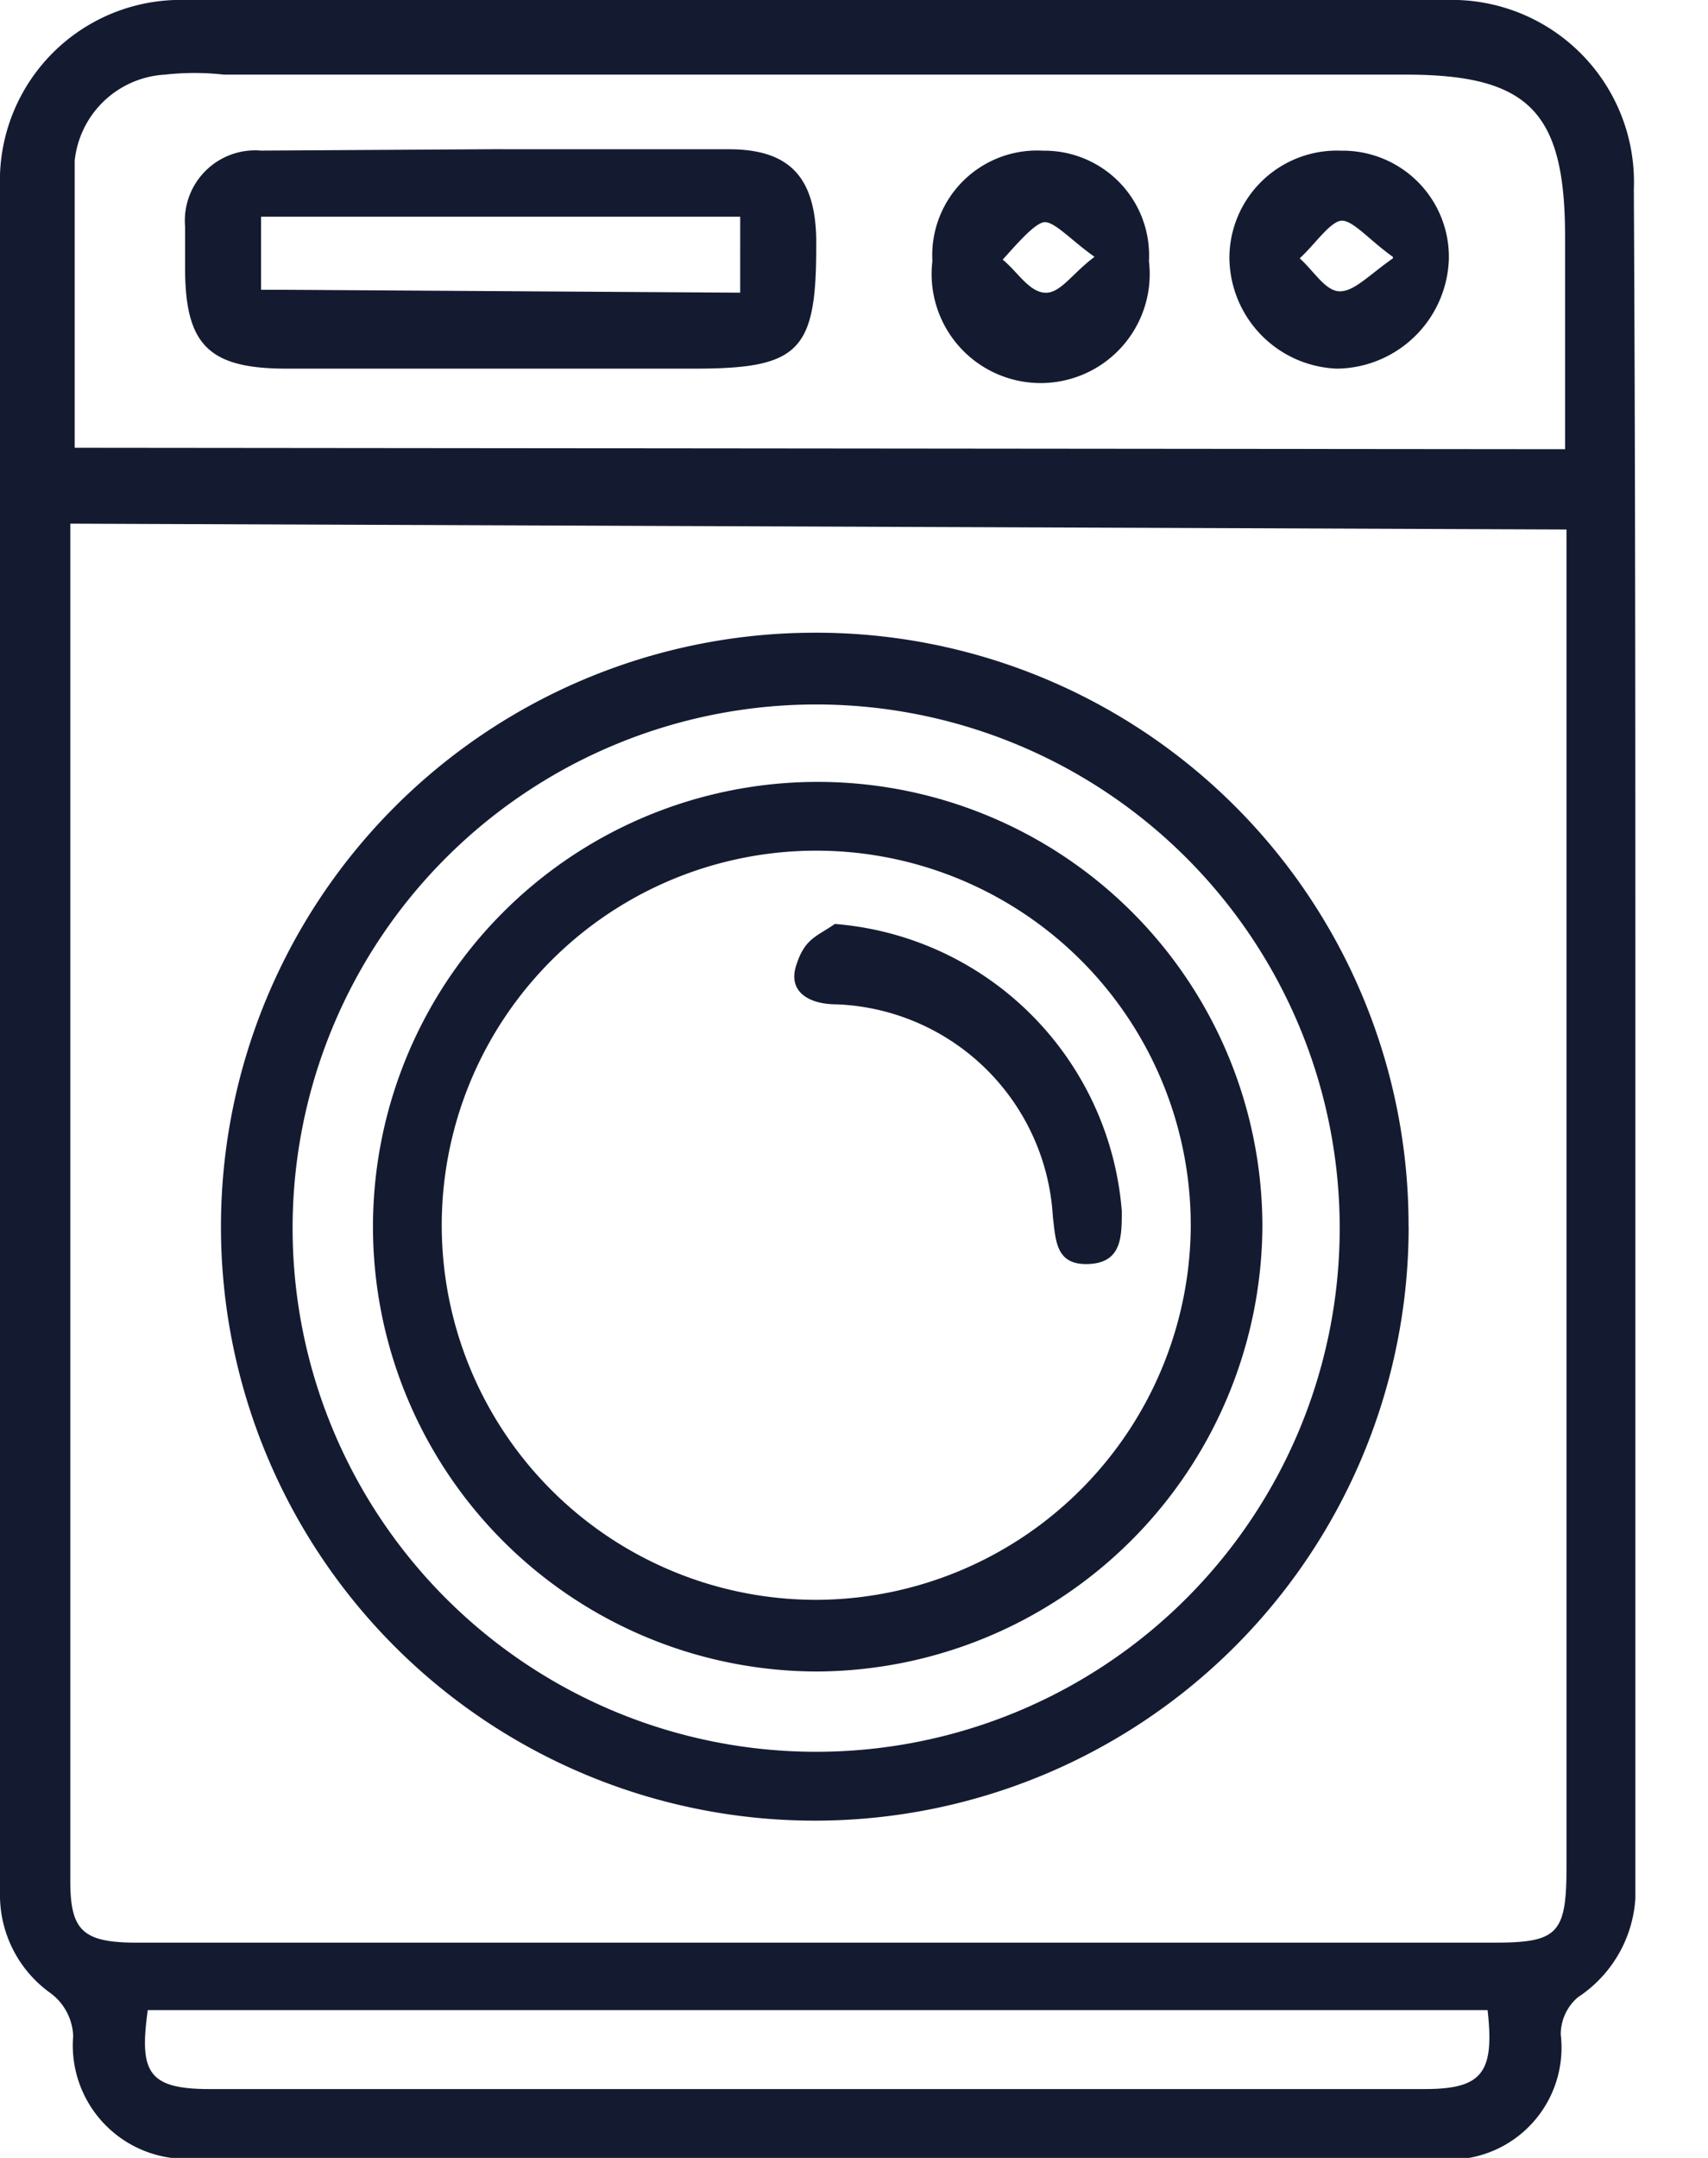<svg width="19" height="24" fill="none" xmlns="http://www.w3.org/2000/svg"><g clip-path="url(#clip0_562_8165)" fill="#141B31"><path d="M18.192 11.57v9.366a1.421 1.421 0 01-.639 1.277.543.543 0 00-.191.415A1.245 1.245 0 0115.91 24H2.234a1.262 1.262 0 01-1.42-1.356.622.622 0 00-.255-.479A1.34 1.34 0 010 21.048V2.075A2.01 2.01 0 012.075 0h14.01a2.026 2.026 0 012.09 2.106c.017 3.144.017 6.304.017 9.463zM.782 5.824V20.92c0 .559.144.686.75.686h15.08c.718 0 .814-.095.814-.845V5.889L.782 5.824zm16.628-.83V2.633c0-1.388-.4-1.803-1.772-1.803H2.49a2.936 2.936 0 00-.654 0 1.07 1.07 0 00-1.005.957V4.98l16.58.016zM1.644 22.356c-.096.687 0 .878.686.878h13.516c.638 0 .782-.175.702-.878H1.644z"/><path d="M15.67 13.644a6.606 6.606 0 11-6.64-6.607 6.59 6.59 0 016.639 6.607zM9.063 7.835a5.824 5.824 0 10.032 0h-.032zM5.585 1.66h2.521c.67 0 .958.303.974.989v.096C9.08 3.91 8.888 4.1 7.723 4.1H3.191c-.861 0-1.132-.255-1.132-1.117V2.52a.782.782 0 01.845-.845l2.681-.016zm2.649 1.595V2.41h-5.33v.813h.287l5.043.032zm3.367-1.579a1.165 1.165 0 011.18 1.228 1.213 1.213 0 11-2.409 0 1.165 1.165 0 011.229-1.228zm.574 1.18c-.27-.191-.462-.414-.574-.382-.112.031-.303.255-.447.414.16.128.287.352.463.367.175.016.303-.207.558-.398zm1.501.001a1.196 1.196 0 011.245-1.181 1.181 1.181 0 011.196 1.213A1.26 1.26 0 0114.873 4.1a1.244 1.244 0 01-1.197-1.244zm1.819 0c-.271-.192-.463-.431-.59-.4-.128.033-.288.272-.447.416.16.143.287.367.447.367.16 0 .319-.176.59-.367v-.016z"/><path d="M9.096 18.59a4.947 4.947 0 114.947-4.946 4.978 4.978 0 01-4.947 4.946zm4.15-4.946a4.166 4.166 0 10-4.15 4.149 4.181 4.181 0 004.15-4.133v-.016z"/><path d="M9.287 10.276a3.479 3.479 0 013.192 3.192c0 .287 0 .574-.367.59-.367.016-.367-.255-.4-.526a2.506 2.506 0 00-2.409-2.362c-.287 0-.542-.128-.447-.43.096-.304.224-.32.431-.464z"/></g><defs><clipPath id="clip0_562_8165"><path fill="#fff" d="M0 0h18.192v24H0z"/></clipPath></defs></svg>